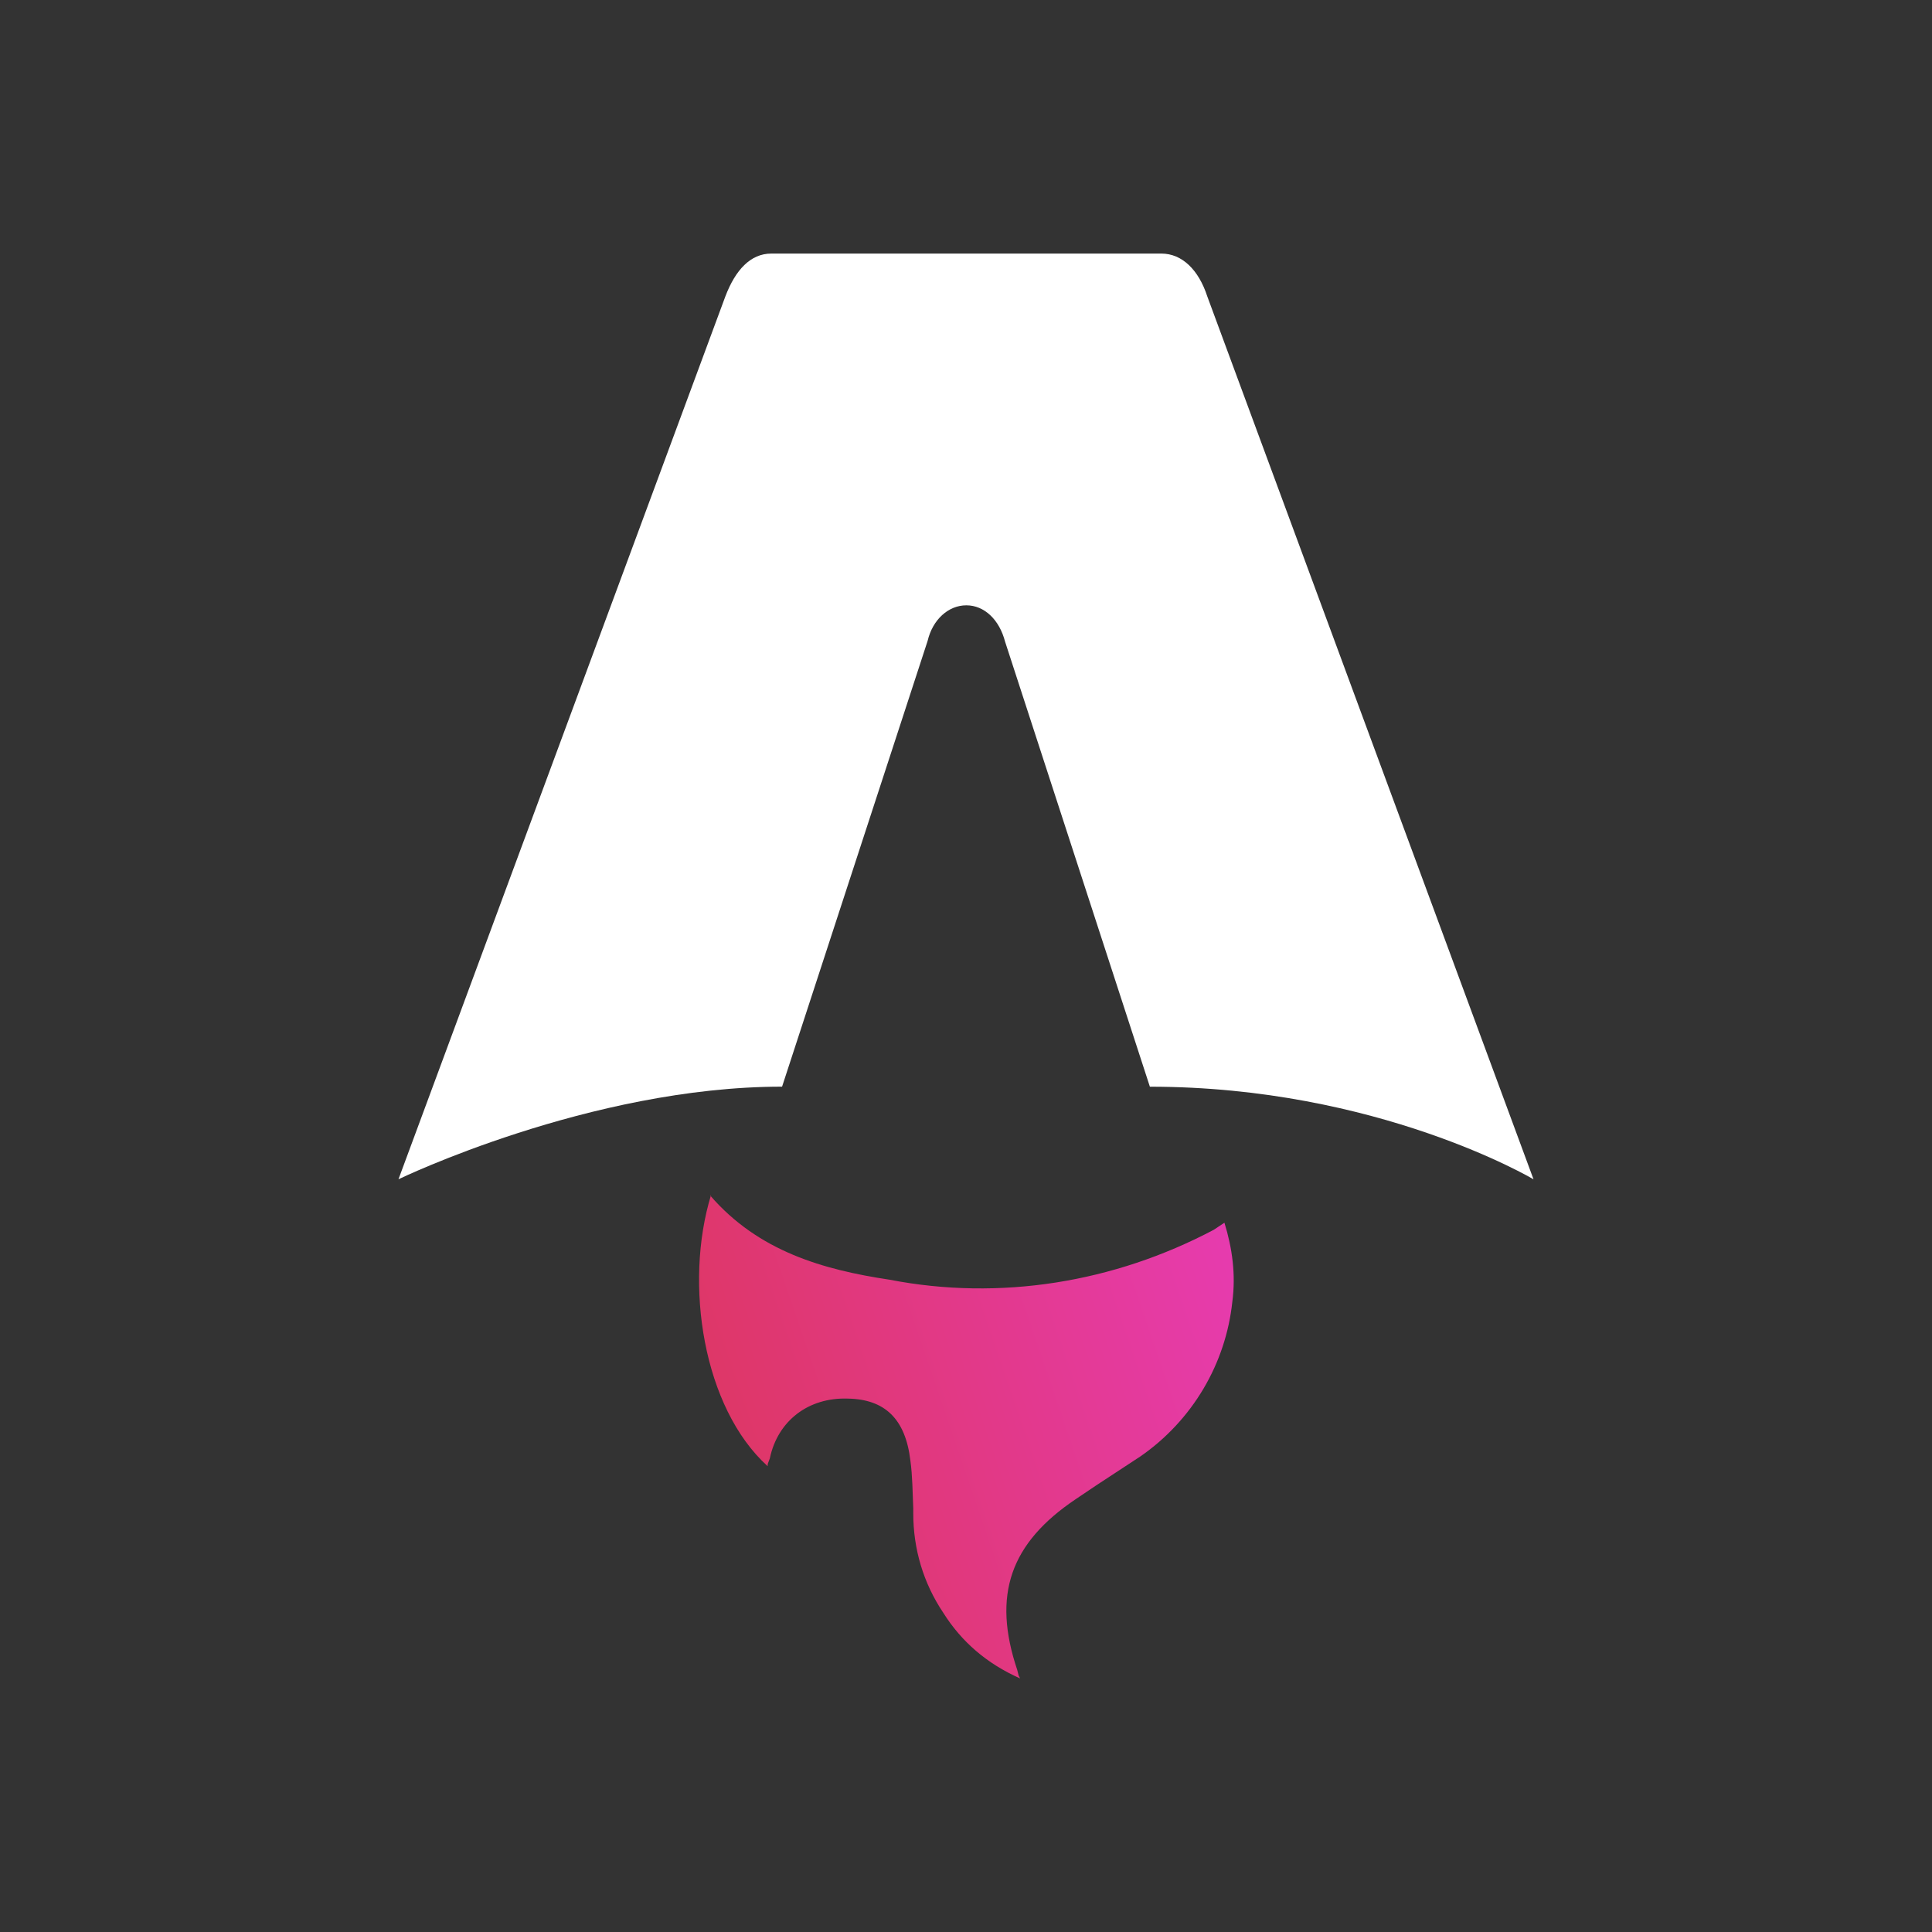 <svg width="80" height="80" viewBox="0 0 80 80" fill="none" xmlns="http://www.w3.org/2000/svg">
<rect x="0" y="0" width="80" height="80" fill="#333333" stroke="none"/>
<path d="M29.443 49.48C28.314 53.167 29.116 58.296 31.788 60.713V60.625L31.877 60.389C32.203 58.827 33.481 57.854 35.115 57.913C36.627 57.942 37.491 58.739 37.697 60.477C37.786 61.126 37.786 61.775 37.816 62.454V62.66C37.816 64.135 38.231 65.549 39.063 66.788C39.806 67.968 40.846 68.88 42.24 69.5L42.18 69.382L42.121 69.146C41.081 66.051 41.824 63.899 44.554 62.07L45.386 61.51L47.228 60.302C48.286 59.568 49.172 58.616 49.828 57.512C50.483 56.408 50.893 55.178 51.028 53.903C51.177 52.782 51.028 51.69 50.701 50.63L50.256 50.925C46.129 53.106 41.408 53.876 36.835 52.99C34.075 52.575 31.404 51.81 29.413 49.51L29.443 49.48Z" fill="url(#paint0_linear_2482_437)"/>
<path d="M16.5 48.831C16.5 48.831 24.427 44.996 32.384 44.996L38.41 26.54C38.618 25.655 39.271 25.065 40.014 25.065C40.756 25.065 41.38 25.655 41.618 26.569L47.614 44.998C57.056 44.998 63.5 48.833 63.5 48.833L49.99 12.27C49.634 11.178 48.951 10.5 48.089 10.5H31.938C31.077 10.5 30.453 11.178 30.037 12.27L16.5 48.831Z" fill="white"/>
<defs>
<linearGradient id="paint0_linear_2482_437" x1="16.483" y1="69.412" x2="76.626" y2="48.85" gradientUnits="userSpaceOnUse">
<stop stop-color="#D83333"/>
<stop offset="1" stop-color="#F041FF"/>
</linearGradient>
</defs>
</svg>
